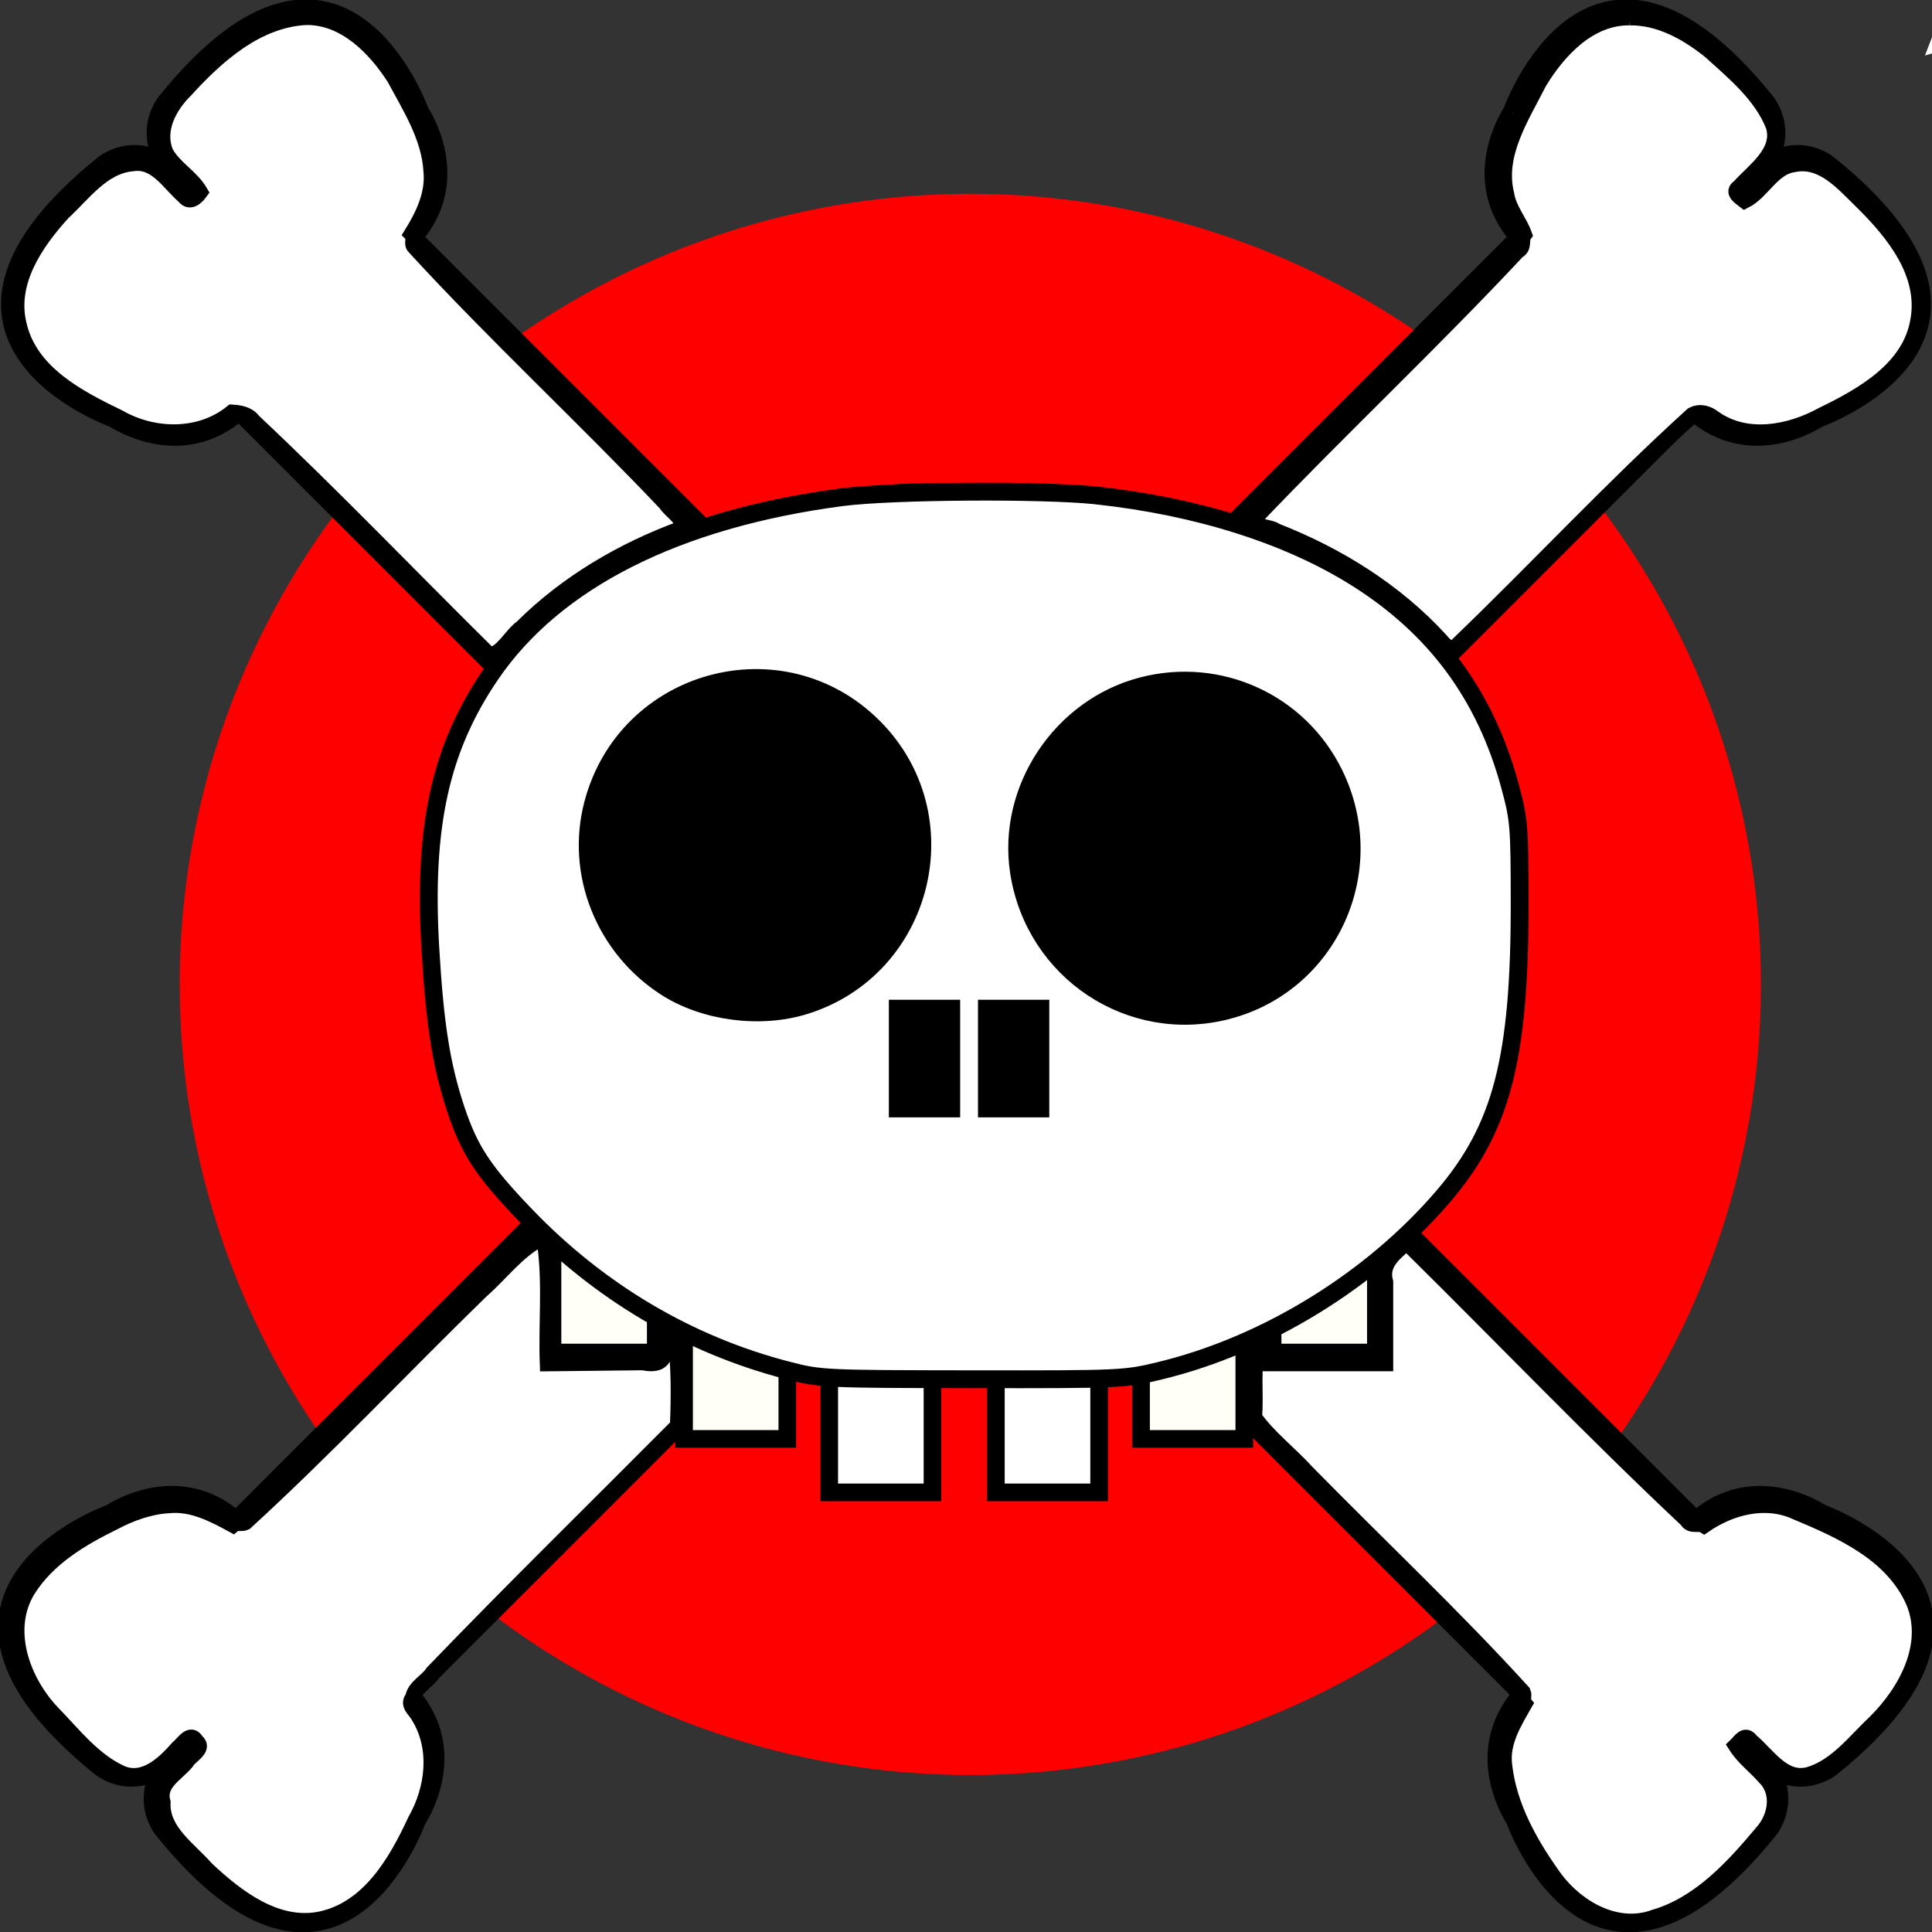 <?xml version="1.0" encoding="UTF-8" standalone="no"?>
<!-- Created with Inkscape (http://www.inkscape.org/) -->

<svg
   xmlns:dc="http://purl.org/dc/elements/1.1/"
   xmlns:cc="http://creativecommons.org/ns#"
   xmlns:rdf="http://www.w3.org/1999/02/22-rdf-syntax-ns#"
   xmlns:svg="http://www.w3.org/2000/svg"
   xmlns="http://www.w3.org/2000/svg"
   xmlns:sodipodi="http://sodipodi.sourceforge.net/DTD/sodipodi-0.dtd"
   xmlns:inkscape="http://www.inkscape.org/namespaces/inkscape"
   width="145.064mm"
   height="145.064mm"
   viewBox="0 0 145.064 145.064"
   version="1.1"
   id="svg3758"
   inkscape:version="0.92.4 (5da689c313, 2019-01-14)"
   sodipodi:docname="skull2.svg">
  <rect x="0" y="0" width="145.064" height="145.064" fill="#333333" stroke="none"/>
  <defs
     id="defs3752" />
  <sodipodi:namedview
     id="base"
     pagecolor="#ffffff"
     bordercolor="#666666"
     borderopacity="1.0"
     inkscape:pageopacity="0.0"
     inkscape:pageshadow="2"
     inkscape:zoom="0.7"
     inkscape:cx="320.26911"
     inkscape:cy="268.33957"
     inkscape:document-units="mm"
     inkscape:current-layer="layer4"
     showgrid="false"
     inkscape:window-width="1920"
     inkscape:window-height="986"
     inkscape:window-x="-11"
     inkscape:window-y="-11"
     inkscape:window-maximized="1" />
  <g
     inkscape:groupmode="layer"
     id="layer4"
     inkscape:label="Layer 4"
     transform="translate(-26.358,-71.59)">
    <circle
       style="fill:#ff0000;fill-rule:evenodd;stroke-width:0.162"
       id="path5169"
       cx="99.216"
       cy="145.505"
       r="59.363" />
  </g>
  <g
     inkscape:groupmode="layer"
     id="layer3"
     inkscape:label="Layer 3"
     transform="translate(-26.358,-71.59)">
    <g
       id="g5020-2"
       transform="matrix(-0.979,-0.979,-0.979,0.979,394.775,174.662)"
       style="stroke:#000000;stroke-width:0.956;stroke-miterlimit:4;stroke-dasharray:none;stroke-opacity:1">
      <path
         inkscape:connector-curvature="0"
         id="path4822-1"
         d="m 155.016,189.29 c 0,0 -5.613,11.76 9.354,10.156"
         style="fill:none;stroke:#000000;stroke-width:0.956;stroke-linecap:butt;stroke-linejoin:miter;stroke-miterlimit:4;stroke-dasharray:none;stroke-opacity:1" />
      <path
         inkscape:connector-curvature="0"
         id="path4824-55"
         d="m 164.371,199.447 c 0,0 3.207,-0.267 2.405,-4.811"
         style="fill:none;stroke:#000000;stroke-width:0.956;stroke-linecap:butt;stroke-linejoin:miter;stroke-miterlimit:4;stroke-dasharray:none;stroke-opacity:1" />
      <path
         inkscape:connector-curvature="0"
         id="path4882-5"
         d="m 155.016,189.29 c 0,0 0.802,-4.276 5.078,-4.544"
         style="fill:none;stroke:#000000;stroke-width:0.956;stroke-linecap:butt;stroke-linejoin:miter;stroke-miterlimit:4;stroke-dasharray:none;stroke-opacity:1" />
      <path
         inkscape:connector-curvature="0"
         id="path4822-2-0"
         d="m 178.536,189.29 c 0,0 5.613,11.76 -9.354,10.156"
         style="fill:none;stroke:#000000;stroke-width:0.956;stroke-linecap:butt;stroke-linejoin:miter;stroke-miterlimit:4;stroke-dasharray:none;stroke-opacity:1" />
      <path
         inkscape:connector-curvature="0"
         id="path4824-20-7"
         d="m 169.182,199.447 c 0,0 -3.207,-0.267 -2.405,-4.811"
         style="fill:none;stroke:#000000;stroke-width:0.956;stroke-linecap:butt;stroke-linejoin:miter;stroke-miterlimit:4;stroke-dasharray:none;stroke-opacity:1" />
      <path
         inkscape:connector-curvature="0"
         id="path4882-9-5"
         d="m 178.536,189.29 c 0,0 -0.802,-4.276 -5.078,-4.544"
         style="fill:none;stroke:#000000;stroke-width:0.956;stroke-linecap:butt;stroke-linejoin:miter;stroke-miterlimit:4;stroke-dasharray:none;stroke-opacity:1" />
      <path
         inkscape:connector-curvature="0"
         id="path4905-4"
         d="M 160.094,184.747 V 86.392"
         style="fill:none;stroke:#000000;stroke-width:0.956;stroke-linecap:butt;stroke-linejoin:miter;stroke-miterlimit:4;stroke-dasharray:none;stroke-opacity:1" />
      <path
         inkscape:connector-curvature="0"
         id="path4905-7-8"
         d="M 173.458,184.747 V 86.392"
         style="fill:none;stroke:#000000;stroke-width:0.956;stroke-linecap:butt;stroke-linejoin:miter;stroke-miterlimit:4;stroke-dasharray:none;stroke-opacity:1" />
      <path
         inkscape:connector-curvature="0"
         id="path4822-3-7"
         d="m 155.016,81.848 c 0,0 -5.613,-11.76 9.354,-10.156"
         style="fill:none;stroke:#000000;stroke-width:0.956;stroke-linecap:butt;stroke-linejoin:miter;stroke-miterlimit:4;stroke-dasharray:none;stroke-opacity:1" />
      <path
         inkscape:connector-curvature="0"
         id="path4824-5-9"
         d="m 164.371,71.692 c 0,0 3.207,0.267 2.405,4.811"
         style="fill:none;stroke:#000000;stroke-width:0.956;stroke-linecap:butt;stroke-linejoin:miter;stroke-miterlimit:4;stroke-dasharray:none;stroke-opacity:1" />
      <path
         inkscape:connector-curvature="0"
         id="path4882-6-1"
         d="m 155.016,81.848 c 0,0 0.802,4.276 5.078,4.544"
         style="fill:none;stroke:#000000;stroke-width:0.956;stroke-linecap:butt;stroke-linejoin:miter;stroke-miterlimit:4;stroke-dasharray:none;stroke-opacity:1" />
      <path
         inkscape:connector-curvature="0"
         id="path4822-2-4-4"
         d="m 178.536,81.848 c 0,0 5.613,-11.76 -9.354,-10.156"
         style="fill:none;stroke:#000000;stroke-width:0.956;stroke-linecap:butt;stroke-linejoin:miter;stroke-miterlimit:4;stroke-dasharray:none;stroke-opacity:1" />
      <path
         inkscape:connector-curvature="0"
         id="path4824-20-3-7"
         d="m 169.182,71.692 c 0,0 -3.207,0.267 -2.405,4.811"
         style="fill:none;stroke:#000000;stroke-width:0.956;stroke-linecap:butt;stroke-linejoin:miter;stroke-miterlimit:4;stroke-dasharray:none;stroke-opacity:1" />
      <path
         inkscape:connector-curvature="0"
         id="path4882-9-2-0"
         d="m 178.536,81.848 c 0,0 -0.802,4.276 -5.078,4.544"
         style="fill:none;stroke:#000000;stroke-width:0.956;stroke-linecap:butt;stroke-linejoin:miter;stroke-miterlimit:4;stroke-dasharray:none;stroke-opacity:1" />
    </g>
    <g
       id="g5020-2-0"
       transform="matrix(0.979,-0.979,0.979,0.979,-196.996,174.662)"
       style="stroke:#000000;stroke-width:0.956;stroke-miterlimit:4;stroke-dasharray:none;stroke-opacity:1">
      <path
         inkscape:connector-curvature="0"
         id="path4822-1-1"
         d="m 155.016,189.29 c 0,0 -5.613,11.76 9.354,10.156"
         style="fill:none;stroke:#000000;stroke-width:0.956;stroke-linecap:butt;stroke-linejoin:miter;stroke-miterlimit:4;stroke-dasharray:none;stroke-opacity:1" />
      <path
         inkscape:connector-curvature="0"
         id="path4824-55-3"
         d="m 164.371,199.447 c 0,0 3.207,-0.267 2.405,-4.811"
         style="fill:none;stroke:#000000;stroke-width:0.956;stroke-linecap:butt;stroke-linejoin:miter;stroke-miterlimit:4;stroke-dasharray:none;stroke-opacity:1" />
      <path
         inkscape:connector-curvature="0"
         id="path4882-5-3"
         d="m 155.016,189.29 c 0,0 0.802,-4.276 5.078,-4.544"
         style="fill:none;stroke:#000000;stroke-width:0.956;stroke-linecap:butt;stroke-linejoin:miter;stroke-miterlimit:4;stroke-dasharray:none;stroke-opacity:1" />
      <path
         inkscape:connector-curvature="0"
         id="path4822-2-0-8"
         d="m 178.536,189.29 c 0,0 5.613,11.76 -9.354,10.156"
         style="fill:none;stroke:#000000;stroke-width:0.956;stroke-linecap:butt;stroke-linejoin:miter;stroke-miterlimit:4;stroke-dasharray:none;stroke-opacity:1" />
      <path
         inkscape:connector-curvature="0"
         id="path4824-20-7-7"
         d="m 169.182,199.447 c 0,0 -3.207,-0.267 -2.405,-4.811"
         style="fill:none;stroke:#000000;stroke-width:0.956;stroke-linecap:butt;stroke-linejoin:miter;stroke-miterlimit:4;stroke-dasharray:none;stroke-opacity:1" />
      <path
         inkscape:connector-curvature="0"
         id="path4882-9-5-2"
         d="m 178.536,189.29 c 0,0 -0.802,-4.276 -5.078,-4.544"
         style="fill:none;stroke:#000000;stroke-width:0.956;stroke-linecap:butt;stroke-linejoin:miter;stroke-miterlimit:4;stroke-dasharray:none;stroke-opacity:1" />
      <path
         inkscape:connector-curvature="0"
         id="path4905-4-9"
         d="M 160.094,184.747 V 86.392"
         style="fill:none;stroke:#000000;stroke-width:0.956;stroke-linecap:butt;stroke-linejoin:miter;stroke-miterlimit:4;stroke-dasharray:none;stroke-opacity:1" />
      <path
         inkscape:connector-curvature="0"
         id="path4905-7-8-3"
         d="M 173.458,184.747 V 86.392"
         style="fill:none;stroke:#000000;stroke-width:0.956;stroke-linecap:butt;stroke-linejoin:miter;stroke-miterlimit:4;stroke-dasharray:none;stroke-opacity:1" />
      <path
         inkscape:connector-curvature="0"
         id="path4822-3-7-7"
         d="m 155.016,81.848 c 0,0 -5.613,-11.76 9.354,-10.156"
         style="fill:none;stroke:#000000;stroke-width:0.956;stroke-linecap:butt;stroke-linejoin:miter;stroke-miterlimit:4;stroke-dasharray:none;stroke-opacity:1" />
      <path
         inkscape:connector-curvature="0"
         id="path4824-5-9-8"
         d="m 164.371,71.692 c 0,0 3.207,0.267 2.405,4.811"
         style="fill:none;stroke:#000000;stroke-width:0.956;stroke-linecap:butt;stroke-linejoin:miter;stroke-miterlimit:4;stroke-dasharray:none;stroke-opacity:1" />
      <path
         inkscape:connector-curvature="0"
         id="path4882-6-1-7"
         d="m 155.016,81.848 c 0,0 0.802,4.276 5.078,4.544"
         style="fill:none;stroke:#000000;stroke-width:0.956;stroke-linecap:butt;stroke-linejoin:miter;stroke-miterlimit:4;stroke-dasharray:none;stroke-opacity:1" />
      <path
         inkscape:connector-curvature="0"
         id="path4822-2-4-4-7"
         d="m 178.536,81.848 c 0,0 5.613,-11.76 -9.354,-10.156"
         style="fill:none;stroke:#000000;stroke-width:0.956;stroke-linecap:butt;stroke-linejoin:miter;stroke-miterlimit:4;stroke-dasharray:none;stroke-opacity:1" />
      <path
         inkscape:connector-curvature="0"
         id="path4824-20-3-7-1"
         d="m 169.182,71.692 c 0,0 -3.207,0.267 -2.405,4.811"
         style="fill:none;stroke:#000000;stroke-width:0.956;stroke-linecap:butt;stroke-linejoin:miter;stroke-miterlimit:4;stroke-dasharray:none;stroke-opacity:1" />
      <path
         inkscape:connector-curvature="0"
         id="path4882-9-2-0-0"
         d="m 178.536,81.848 c 0,0 -0.802,4.276 -5.078,4.544"
         style="fill:none;stroke:#000000;stroke-width:0.956;stroke-linecap:butt;stroke-linejoin:miter;stroke-miterlimit:4;stroke-dasharray:none;stroke-opacity:1" />
    </g>
    <path
       sodipodi:type="star"
       style="fill:#ffffff;fill-opacity:1;stroke:#000000;stroke-width:0;stroke-miterlimit:4;stroke-dasharray:none;stroke-opacity:1"
       id="path5208"
       sodipodi:sides="5"
       sodipodi:cx="188.425"
       sodipodi:cy="59.664658"
       sodipodi:r1="23.800497"
       sodipodi:r2="11.900249"
       sodipodi:arg1="1.1423101"
       sodipodi:arg2="1.7706286"
       inkscape:flatsided="false"
       inkscape:rounded="0"
       inkscape:randomized="0"
       d="m 198.314,81.313 -12.251,-9.985 -15.171,4.431 5.711,-14.737 -8.903,-13.059 15.781,0.877 9.669,-12.502 4.042,15.279 14.878,5.332 -13.283,8.566 z"
       inkscape:transform-center-x="-1.4599537"
       inkscape:transform-center-y="-0.83901737" />
    <path
       style="opacity:1;vector-effect:none;fill:#ffffff;fill-opacity:1;stroke:#000000;stroke-width:4.535;stroke-linecap:butt;stroke-linejoin:miter;stroke-miterlimit:4;stroke-dasharray:none;stroke-dashoffset:0;stroke-opacity:1"
       d="m 186.106,274.969 c -13.93,0.764 -25.185,10.832 -34.125,20.652 -4.638,4.558 -8.37,11.397 -5.558,17.921 2.44,4.319 7.177,6.739 9.697,11.039 -1.023,1.414 -2.905,3.163 -4.357,1.207 -4.405,-3.759 -8.027,-10.464 -14.814,-9.365 -8.485,0.723 -13.885,8.601 -19.692,13.905 -7.704,8.458 -15.453,19.683 -12.513,31.741 3.076,13.737 16.825,20.846 28.42,26.445 9.827,5.618 23.029,5.868 32.058,-1.462 2.056,0.137 4.504,0.452 5.97,2.468 22.884,21.523 44.636,44.265 67.001,66.347 3.737,-0.496 6.083,-5.648 9.271,-7.949 12.697,-12.619 28.449,-21.843 45.128,-27.954 1.17,-2.871 -3.118,-4.957 -4.379,-7.155 -23.361,-24.627 -48.305,-47.711 -71.256,-72.706 -1.036,-0.953 0.259,-2.543 -0.819,-3.633 3.281,-5.292 6.255,-11.407 5.565,-17.953 -0.574,-9.602 -6.004,-18.066 -10.441,-26.327 -5.556,-8.613 -14.136,-17.398 -25.156,-17.22 z"
       id="path5252"
       inkscape:connector-curvature="0"
       transform="scale(0.265)" />
    <path
       style="opacity:1;vector-effect:none;fill:#ffffff;fill-opacity:1;stroke:#000000;stroke-width:4.535;stroke-linecap:butt;stroke-linejoin:miter;stroke-miterlimit:4;stroke-dasharray:none;stroke-dashoffset:0;stroke-opacity:1"
       d="m 561.211,275.071 c -11.492,-0.142 -20.23,9.293 -25.74,18.405 -4.874,9.717 -12.061,20.337 -9.237,31.719 0.633,4.231 3.692,7.647 5.054,11.437 -1.128,1.588 0.235,3.45 -1.886,4.616 -24.147,25.831 -49.995,50.099 -74.425,75.704 -0.387,2.983 4.294,2.33 5.995,3.687 17.445,6.824 33.825,16.983 46.555,30.885 1.308,1.65 3.721,3.803 5.247,1.142 22.289,-21.424 43.354,-44.134 66.237,-64.897 2.022,-1.095 4.229,-0.545 6.092,0.933 9.211,6.502 21.44,4.167 30.712,-0.916 11.376,-5.536 24.789,-13.02 27.16,-26.66 2.507,-13.441 -6.936,-25.065 -15.873,-33.86 -5.27,-5.095 -11.267,-12.398 -19.55,-10.563 -6.014,0.891 -8.79,7.788 -13.747,10.265 -1.18,-0.916 -3.678,-2.431 -1.522,-3.761 4.267,-4.792 11.981,-9.879 9.743,-17.372 -3.447,-8.763 -11.116,-15.062 -17.935,-21.224 -6.486,-5.226 -14.311,-9.655 -22.881,-9.54 z"
       id="path5254"
       inkscape:connector-curvature="0"
       transform="scale(0.265)" />
    <path
       style="opacity:1;vector-effect:none;fill:#ffffff;fill-opacity:1;stroke:#000000;stroke-width:4.535;stroke-linecap:butt;stroke-linejoin:miter;stroke-miterlimit:4;stroke-dasharray:none;stroke-dashoffset:0;stroke-opacity:1"
       d="m 497.288,622.81 c -3.343,2.796 -6.695,5.794 -5.34,10.6 0,7.668 0,15.337 0,23.005 -11,0 -22,0 -32.999,0 0.111,-1.83 0.534,-7.669 -2.806,-5.79 -2.108,6.699 -0.727,14.137 -1.373,21.09 4.032,5.735 10.126,10.342 14.934,15.652 20.398,20.798 41.672,40.779 61.252,62.312 0.397,0.872 -0.318,2.219 0.455,3.186 -3.027,5.297 -6.54,10.902 -5.768,17.34 1.287,11.95 7.544,22.863 14.49,32.432 6.313,8.342 17.509,14.693 28.047,10.843 12.879,-3.745 22.383,-14.218 30.711,-24.173 3.854,-4.297 5.066,-11.33 0.605,-15.672 -2.63,-3.03 -5.955,-5.448 -8.129,-8.874 1.204,-1.153 2.592,-3.616 4.142,-1.304 4.848,3.992 9.225,11.602 16.607,9.566 7.855,-2.392 13.026,-9.522 18.805,-14.922 8.653,-8.594 15.897,-21.852 10.812,-34.097 -5.981,-13.681 -20.545,-20.151 -33.491,-25.558 -8.618,-3.915 -18.518,-1.294 -25.982,3.864 -1.586,-0.949 -3.621,0.507 -4.809,-1.562 -26.911,-25.293 -52.469,-51.992 -78.76,-77.927 -0.466,0.029 -0.971,-0.696 -1.403,-0.011 z"
       id="path5256"
       inkscape:connector-curvature="0"
       transform="scale(0.265)" />
    <path
       style="opacity:1;vector-effect:none;fill:#ffffff;fill-opacity:1;stroke:#000000;stroke-width:4.535;stroke-linecap:butt;stroke-linejoin:miter;stroke-miterlimit:4;stroke-dasharray:none;stroke-dashoffset:0;stroke-opacity:1"
       d="m 252.14,621.314 c -6.354,3.489 -10.892,9.718 -16.332,14.462 -22.412,21.794 -43.84,44.613 -66.89,65.71 -0.951,0.483 -2.388,-0.195 -3.432,0.688 -5.585,-3.044 -11.59,-6.199 -18.217,-5.536 -5.471,0.305 -10.917,2.3 -15.64,4.812 -9.169,4.497 -18.62,10.11 -24.27,19.054 -7.063,11.388 -1.593,26.135 6.974,35.087 5.96,6.133 11.535,13.413 19.473,17.027 6.464,2.801 12.167,-2.665 16.086,-7.13 1.532,-1.169 3.525,-4.855 5.184,-1.918 2.507,2.012 -1.908,4.016 -2.849,5.82 -2.905,3.473 -8.22,6.059 -6.703,11.385 -0.447,8.299 7.532,13.375 12.362,18.962 8.652,8.109 20.004,16.919 32.648,14.217 13.639,-3.056 21.227,-16.182 26.652,-27.912 5.08,-8.911 6.562,-20.488 1,-29.538 -0.838,-1.8 -3.468,-3.327 -1.639,-5.34 0.331,-2.937 4.074,-4.649 5.596,-7.069 22.764,-23.665 46.255,-46.646 69.408,-69.942 0.3,-8.177 0.413,-16.703 -0.681,-24.907 -0.836,-2.633 -3.685,-0.251 -3.195,1.73 0.628,4.572 -1.428,6.118 -6.032,5.154 -8.993,0.1 -17.986,0.199 -26.979,0.298 -0.404,-11.217 0.818,-22.605 -0.734,-33.729 -0.271,-0.738 -0.91,-1.522 -1.788,-1.385 z"
       id="path5258"
       inkscape:connector-curvature="0"
       transform="scale(0.265)" />
  </g>
  <g
     inkscape:groupmode="layer"
     id="layer2"
     inkscape:label="Layer 2"
     transform="translate(-26.358,-71.59)">
    <rect
       style="fill:#fffff7;fill-opacity:1;stroke:#000000;stroke-width:1.323;stroke-miterlimit:4;stroke-dasharray:none;stroke-opacity:1"
       id="rect4596-0-0"
       width="7.751"
       height="15.502"
       x="67.843"
       y="157.641" />
    <rect
       style="fill:#fffff7;fill-opacity:1;stroke:#000000;stroke-width:1.323;stroke-miterlimit:4;stroke-dasharray:none;stroke-opacity:1"
       id="rect4596-0"
       width="7.751"
       height="15.502"
       x="77.722"
       y="164.128" />
    <rect
       style="fill:#ffffff;fill-opacity:1;stroke:#000000;stroke-width:1.323;stroke-miterlimit:4;stroke-dasharray:none;stroke-opacity:1"
       id="rect4596-1"
       width="7.751"
       height="15.502"
       x="88.621"
       y="168.142" />
    <rect
       style="fill:#fffff7;fill-opacity:1;stroke:#000000;stroke-width:1.323;stroke-miterlimit:4;stroke-dasharray:none;stroke-opacity:1"
       id="rect4596-0-0-6"
       width="7.751"
       height="15.502"
       x="-129.664"
       y="157.641"
       transform="scale(-1,1)" />
    <rect
       style="fill:#fffff7;fill-opacity:1;stroke:#000000;stroke-width:1.323;stroke-miterlimit:4;stroke-dasharray:none;stroke-opacity:1"
       id="rect4596-0-6"
       width="7.751"
       height="15.502"
       x="-119.785"
       y="164.128"
       transform="scale(-1,1)" />
    <rect
       style="fill:#ffffff;fill-opacity:1;stroke:#000000;stroke-width:1.323;stroke-miterlimit:4;stroke-dasharray:none;stroke-opacity:1"
       id="rect4596-1-1"
       width="7.751"
       height="15.502"
       x="-108.885"
       y="168.142"
       transform="scale(-1,1)" />
  </g>
  <g
     inkscape:label="Layer 1"
     inkscape:groupmode="layer"
     id="layer1"
     transform="translate(-26.358,-71.59)">
    <circle
       style="fill:#000000;fill-rule:evenodd;stroke-width:0.265"
       id="path4573"
       cx="82.928"
       cy="134.848"
       r="12.473" />
    <circle
       style="fill:#000000;fill-rule:evenodd;stroke-width:0.265"
       id="path4573-0"
       cx="115.132"
       cy="135.075"
       r="12.473" />
    <path
       style="fill:none;stroke:#000000;stroke-width:0.265px;stroke-linecap:butt;stroke-linejoin:miter;stroke-opacity:1"
       d="m 99.424,108.04 c 0,0 -43.832,-2.94 -41.16,33.409"
       id="path4656"
       inkscape:connector-curvature="0" />
    <path
       style="fill:none;stroke:#000000;stroke-width:0.265px;stroke-linecap:butt;stroke-linejoin:miter;stroke-opacity:1"
       d="m 99.424,108.04 c 0,0 43.832,-2.94 41.16,33.409"
       id="path4656-8"
       inkscape:connector-curvature="0" />
    <path
       style="fill:none;stroke:#000000;stroke-width:0.265px;stroke-linecap:butt;stroke-linejoin:miter;stroke-opacity:1"
       d="m 58.265,141.449 c 0,0 0,12.294 4.009,17.64 4.009,5.345 12.829,13.898 26.192,16.036"
       id="path4673"
       inkscape:connector-curvature="0" />
    <path
       style="fill:none;stroke:#000000;stroke-width:0.265px;stroke-linecap:butt;stroke-linejoin:miter;stroke-opacity:1"
       d="m 140.584,141.449 c 0,0 0,12.294 -4.009,17.64 -4.009,5.345 -12.829,13.898 -26.192,16.036"
       id="path4673-4"
       inkscape:connector-curvature="0" />
    <rect
       style="fill:#000000;fill-opacity:1;stroke:#000000;stroke-width:1.323;stroke-miterlimit:4;stroke-dasharray:none;stroke-opacity:1"
       id="rect4690"
       width="2.405"
       height="5.88"
       x="94.341"
       y="147.864" />
    <rect
       style="fill:#000000;fill-opacity:1;stroke:#000000;stroke-width:1.323;stroke-miterlimit:4;stroke-dasharray:none;stroke-opacity:1"
       id="rect4690-9"
       width="2.405"
       height="5.88"
       x="101.199"
       y="147.896" />
    <path
       style="fill:none;stroke:#000000;stroke-width:0.265px;stroke-linecap:butt;stroke-linejoin:miter;stroke-opacity:1"
       d="m 88.466,175.125 c 21.916,0 21.916,0 21.916,0"
       id="path4707"
       inkscape:connector-curvature="0" />
    <path
       style="fill:#ffffff;fill-opacity:1;stroke:#000000;stroke-width:5.051;stroke-miterlimit:4;stroke-dasharray:none;stroke-opacity:1"
       d="m 322.696,658.463 c -28.128,-7.268 -53.474,-22.264 -74.296,-43.958 -12.024,-12.527 -15.908,-18.42 -19.764,-29.989 -4.103,-12.309 -5.962,-23.997 -7.232,-45.481 -2.054,-34.738 2.78,-56.739 17.083,-77.751 18.157,-26.676 52.702,-44.119 99.532,-50.258 14.044,-1.841 57.085,-2.133 72.174,-0.489 28.691,3.125 54.294,11.248 73.526,23.326 22.431,14.087 36.623,33.288 43.566,58.943 2.596,9.592 2.735,11.274 2.753,33.335 0.037,44.019 -5.101,63.694 -21.683,83.039 -20.317,23.702 -50.171,42.074 -80.188,49.346 -10.002,2.423 -10.961,2.467 -53.118,2.42 -42.007,-0.047 -43.134,-0.101 -52.353,-2.483 z m 46.292,-88.38 v -14.142 h -7.576 -7.576 v 14.142 14.142 h 7.576 7.576 z m 25.254,0 v -14.142 h -7.576 -7.576 v 14.142 14.142 h 7.576 7.576 z m 52.998,-13.67 c 28.951,-7.541 43.535,-39.823 30.249,-66.954 -9.932,-20.28 -32.509,-30.611 -54.422,-24.904 -23.046,6.003 -38.517,29.406 -34.869,52.747 4.404,28.181 31.668,46.24 59.042,39.11 z m -119.76,-1.375 c 34.002,-10.583 44.625,-53.753 19.42,-78.915 -25.971,-25.927 -70.152,-13.73 -79.44,21.93 -5.11,19.617 3.308,40.656 20.741,51.843 10.898,6.993 26.689,9.06 39.28,5.142 z"
       id="path4713"
       inkscape:connector-curvature="0"
       transform="scale(0.265)" />
  </g>
</svg>
